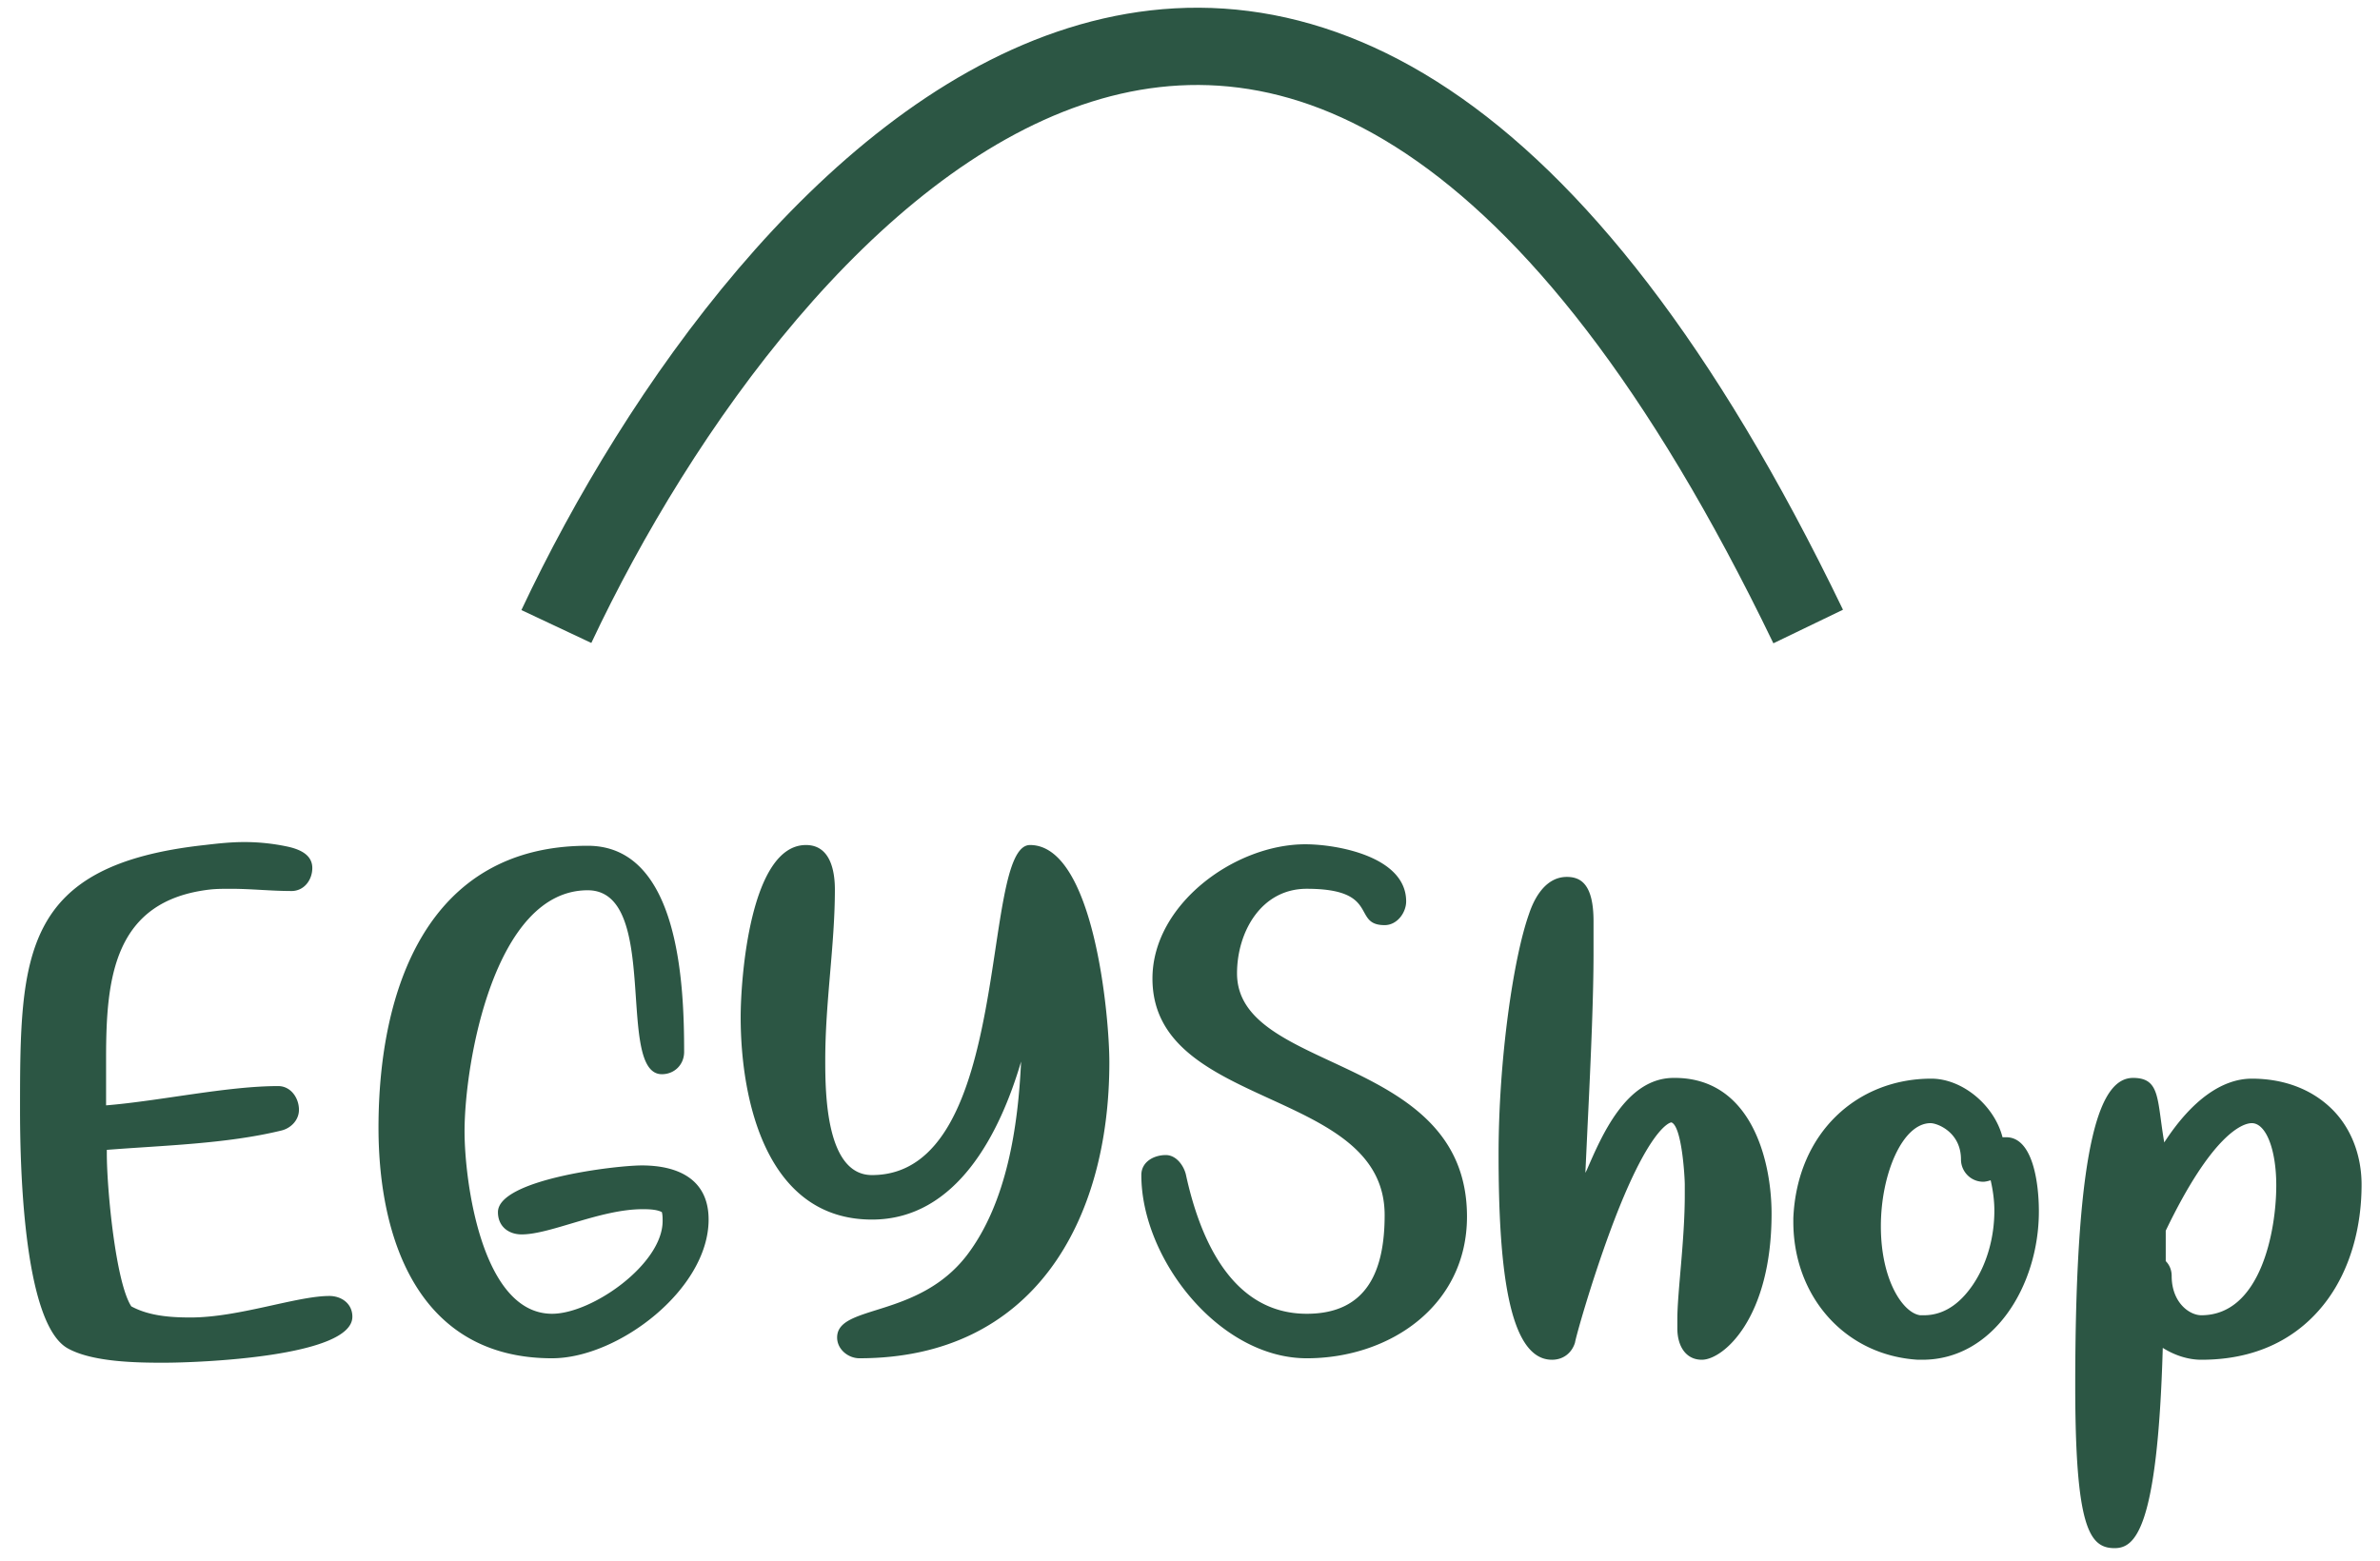 <svg width="154" height="101" fill="none" xmlns="http://www.w3.org/2000/svg"><path d="M12.336 85.264c-1.296 0-2.688-.096-3.84-.72-1.008-1.536-1.584-7.584-1.584-9.888v-.24c3.648-.288 7.728-.384 11.28-1.248.624-.144 1.152-.672 1.152-1.344 0-.768-.528-1.536-1.344-1.536-3.312 0-7.632.96-11.136 1.248v-3.072c0-5.136.48-10.176 6.72-10.896.432-.048.912-.048 1.344-.048 1.344 0 2.592.144 3.936.144.816 0 1.344-.72 1.344-1.488 0-.816-.72-1.2-1.632-1.392a13.364 13.364 0 0 0-2.784-.288c-.864 0-1.728.096-2.544.192C1.392 55.984 1.296 61.792 1.296 71.824c0 3.12.144 13.872 3.12 15.456 1.584.864 4.368.912 6.144.912 2.352 0 12.24-.384 12.24-2.976 0-.864-.72-1.344-1.488-1.344-2.112 0-5.856 1.392-8.976 1.392Zm29.196-9.84c-1.728 0-9.312.912-9.312 3.024 0 .912.672 1.44 1.536 1.44 1.872 0 5.088-1.632 7.824-1.632.288 0 .912 0 1.248.192.048.192.048.384.048.576 0 2.784-4.56 6-7.152 6-4.56 0-5.664-8.592-5.664-11.808 0-4.416 1.92-15.6 7.968-15.6 4.752 0 1.776 11.904 4.8 11.904.816 0 1.44-.624 1.44-1.44 0-4.272-.288-13.344-6.24-13.344-10.416 0-13.536 9.36-13.536 18.24 0 7.296 2.64 14.928 11.232 14.928 4.272 0 10.128-4.464 10.128-8.976 0-2.64-2.016-3.504-4.32-3.504Zm25.115-20.736c-3.265 0-1.009 21.36-10.225 21.36-2.975 0-3.023-5.28-3.023-7.44 0-3.792.623-7.44.623-11.04 0-1.2-.288-2.88-1.871-2.88-3.6 0-4.225 8.592-4.225 11.136 0 5.424 1.68 13.104 8.496 13.104 5.52 0 8.305-5.664 9.648-10.224-.191 4.176-.911 9.12-3.503 12.528-3.169 4.128-8.4 3.168-8.4 5.328 0 .768.72 1.344 1.44 1.344 11.231 0 16.175-8.832 16.175-19.152 0-3.024-1.007-14.064-5.135-14.064Zm13.396 8.304c0-2.64 1.536-5.472 4.512-5.472 4.8 0 2.88 2.352 5.04 2.352.816 0 1.392-.816 1.392-1.536 0-2.88-4.416-3.696-6.528-3.696-4.56 0-9.888 3.888-9.888 8.688 0 8.544 15.024 7.008 15.024 15.312 0 3.552-1.104 6.384-5.04 6.384-4.944 0-6.96-5.04-7.824-9.024-.144-.576-.624-1.248-1.296-1.248-.768 0-1.584.432-1.584 1.296 0 5.424 5.04 11.856 10.704 11.856 5.376 0 10.368-3.408 10.368-9.168 0-10.608-14.88-9.216-14.88-15.744Zm28.252 6.768c-3.072 0-4.656 3.744-5.616 5.952l-.096.192.144-3.072c.24-4.896.384-8.544.384-11.136v-2.064c0-2.4-.816-2.88-1.728-2.88-1.584 0-2.256 1.824-2.448 2.4-1.008 2.832-1.968 9.408-1.968 15.552 0 7.008.576 13.296 3.456 13.296.768 0 1.296-.48 1.488-1.104.048-.336 1.008-3.792 2.304-7.296 2.4-6.48 3.792-6.96 3.936-6.96.672.24.864 3.504.864 4.032v.672c0 2.928-.48 6.288-.48 8.016v.624c0 1.104.528 2.016 1.584 2.016 1.392 0 4.512-2.688 4.512-9.456 0-3.408-1.296-8.832-6.336-8.784Zm21.28 3.84c-.528-2.064-2.592-3.792-4.608-3.792-4.8 0-8.688 3.504-8.928 9.024v.24c0 4.8 3.312 8.64 8.064 8.928h.288c4.608 0 7.536-4.8 7.536-9.6 0-1.824-.384-4.8-2.112-4.8h-.24Zm-1.92 9.552c-.624.912-1.632 1.968-3.168 1.968h-.24c-1.104-.144-2.544-2.256-2.544-5.76 0-3.36 1.392-6.672 3.216-6.672.432 0 1.968.576 1.968 2.352 0 .768.624 1.44 1.44 1.44.144 0 .336-.048.48-.096.144.624.24 1.296.24 1.968 0 1.728-.48 3.456-1.392 4.8Zm23.185-11.424c-1.296-1.248-3.072-1.92-5.136-1.92-1.92 0-3.888 1.392-5.664 4.128-.48-2.784-.24-4.176-2.016-4.176-2.016 0-3.744 3.552-3.744 19.92 0 9.168.912 10.512 2.544 10.512 1.296 0 2.784-1.104 3.12-12.96.768.48 1.632.768 2.496.768 4.416 0 6.864-2.112 8.16-3.888 1.44-1.968 2.208-4.608 2.208-7.44 0-1.968-.72-3.744-1.968-4.944Zm-10.704 7.92c2.976-6.192 4.944-6.96 5.568-6.96.912 0 1.584 1.68 1.584 4.032 0 2.928-1.008 8.4-4.848 8.4-.768 0-1.92-.816-1.92-2.544 0-.384-.144-.72-.384-.96v-1.968Z" fill="#2C5644"/><path d="M36 40.546c13.333-28.333 48.2-68 81 0" stroke="#2C5644" stroke-width="5"/></svg>